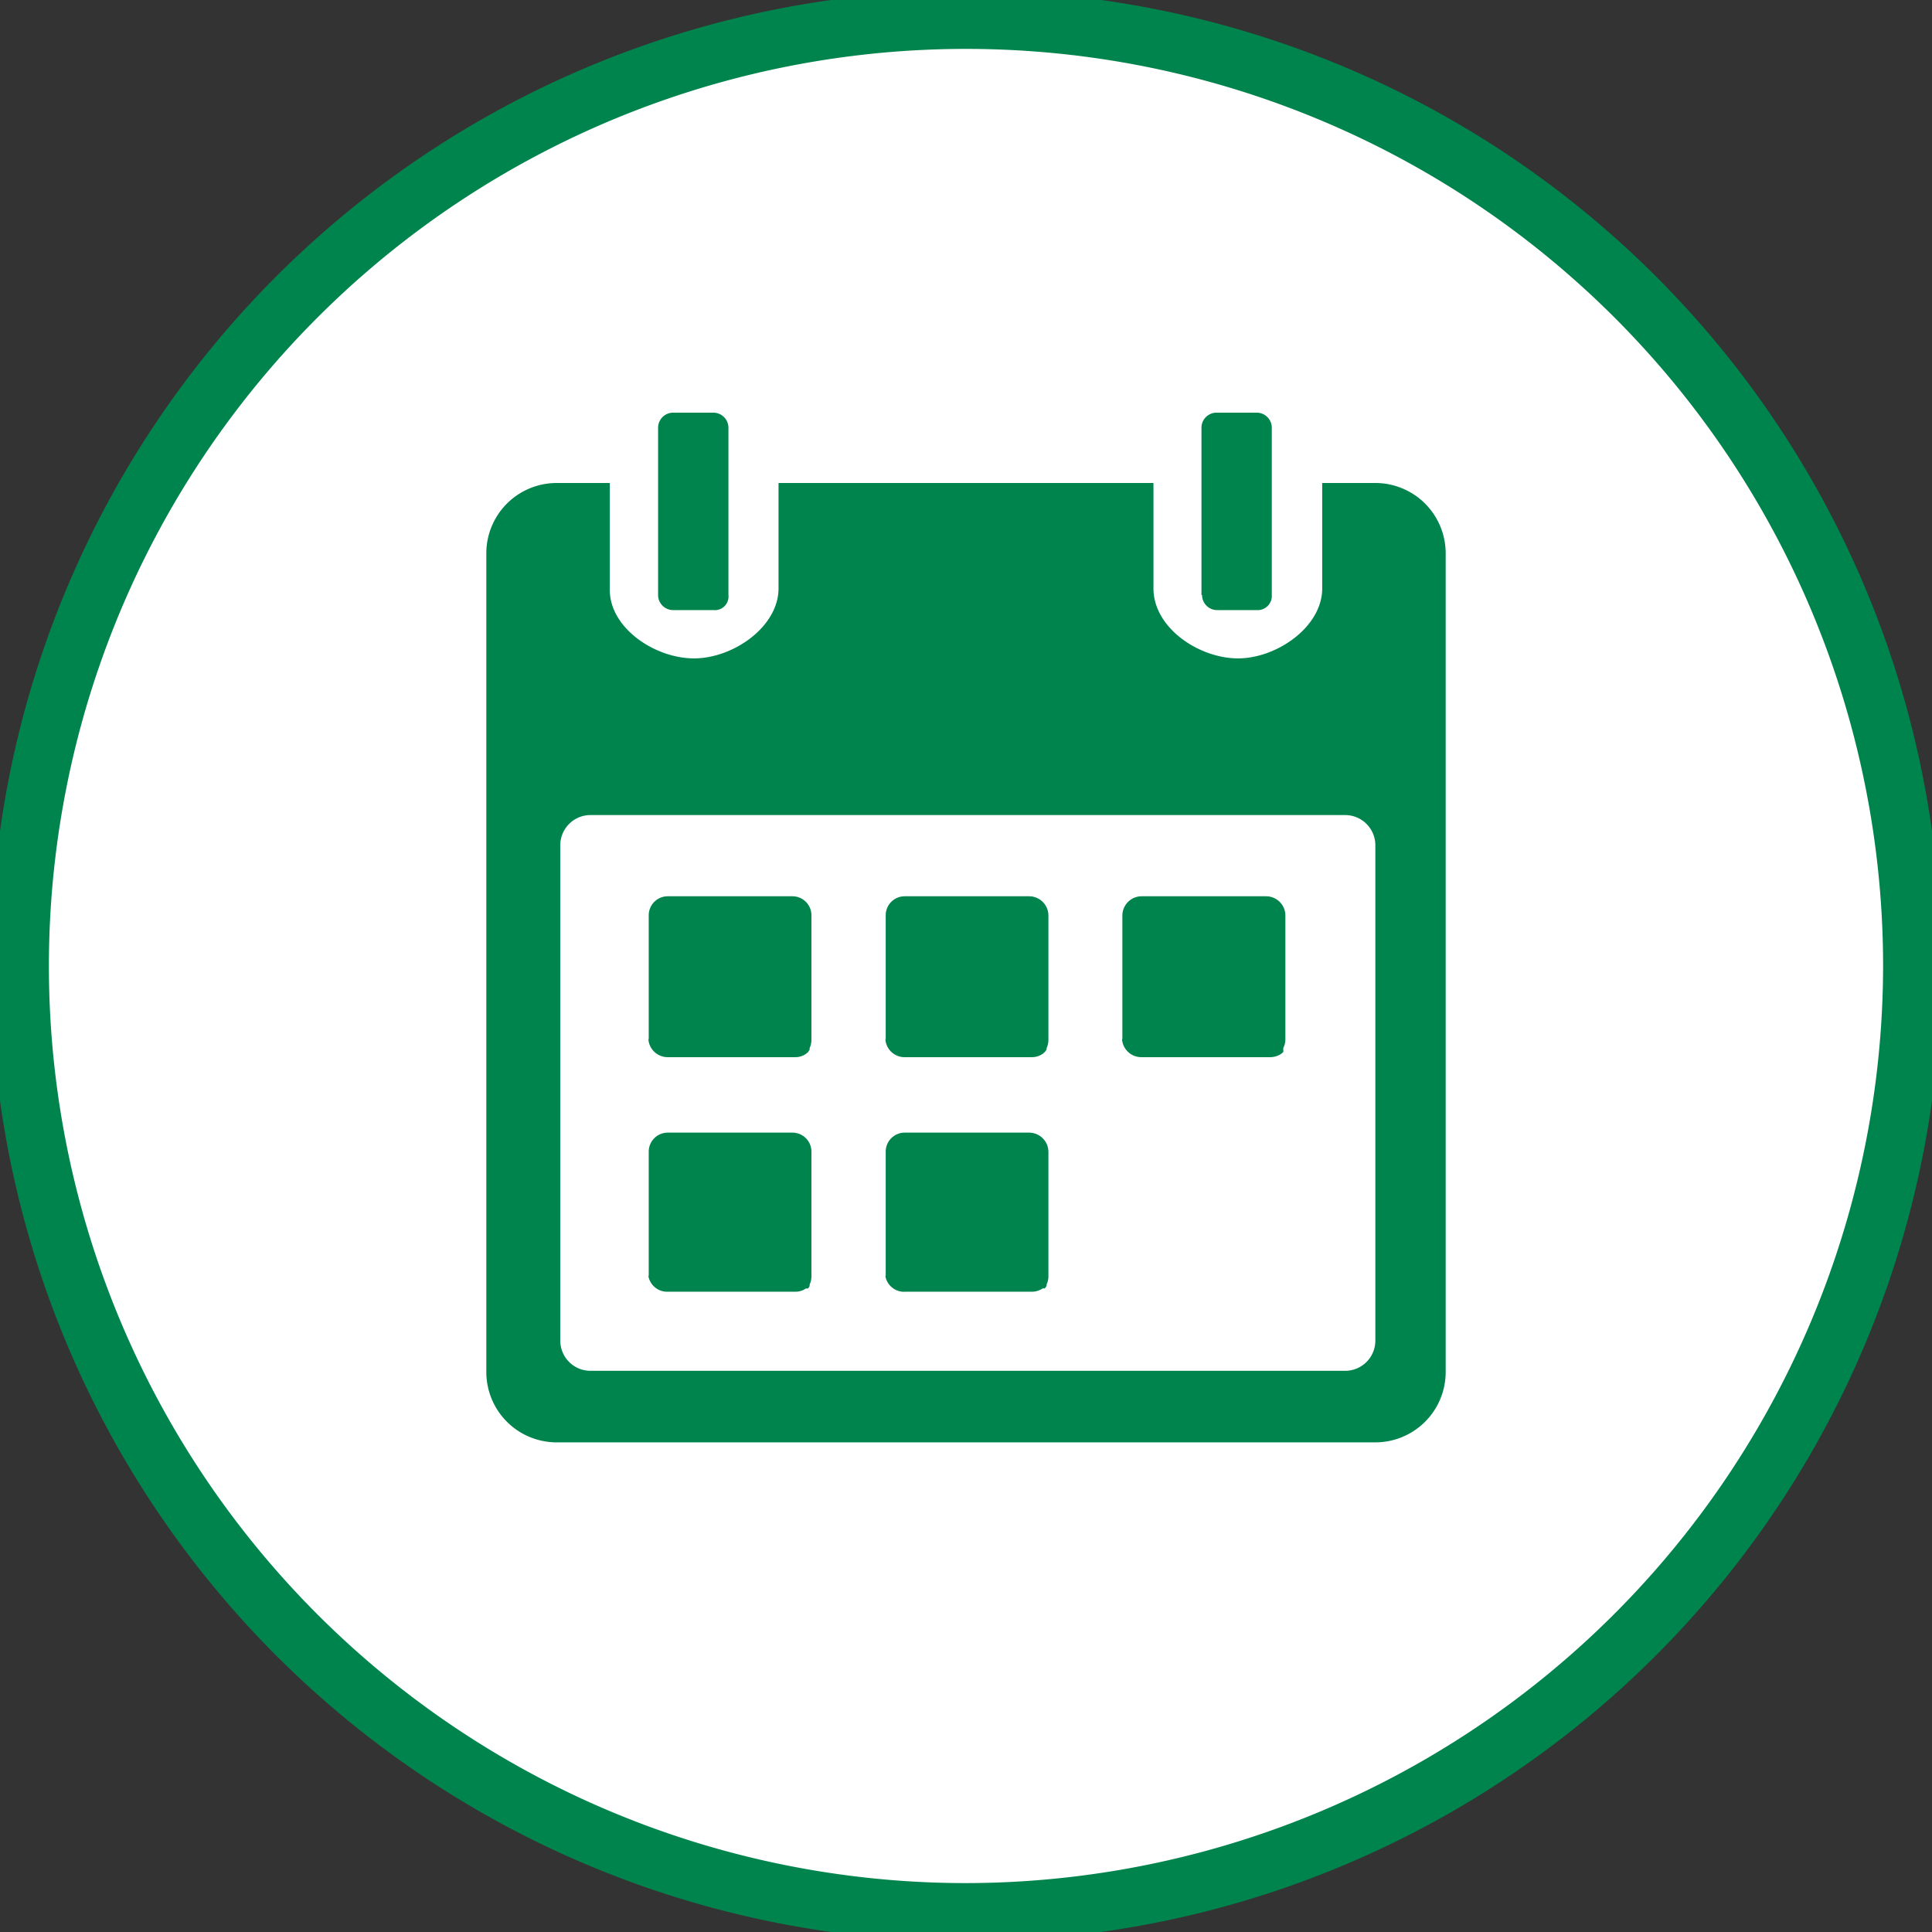 <svg id="Layer_1" data-name="Layer 1" xmlns="http://www.w3.org/2000/svg" viewBox="0 0 64 64"><rect x="0" y="0" width="64" height="64" fill="#333333" stroke="none"/><defs><style>.cls-1{fill:#fff;}.cls-2{fill:#00844d;}</style></defs><title>weekend_hollow_green</title><circle class="cls-1" cx="32" cy="32" r="32"/><path class="cls-2" d="M32-.31A32.31,32.31,0,1,0,64.31,32,32.3,32.3,0,0,0,32-.31Zm0,62.69A30.38,30.38,0,1,1,62.38,32,30.42,30.42,0,0,1,32,62.38ZM21.8,19.71V14.17a.5.5,0,0,1,.5-.5h1.34a.5.5,0,0,1,.49.5v5.54a.45.45,0,0,1-.49.5H22.3A.5.5,0,0,1,21.8,19.71Zm18,0V14.17a.5.5,0,0,1,.49-.5h1.34a.5.5,0,0,1,.5.5v5.54a.47.47,0,0,1-.5.5H40.31A.5.5,0,0,1,39.82,19.71ZM45.56,16H43.8v3.49c0,1.28-1.51,2.32-2.79,2.32s-2.8-1-2.8-2.32V16H25.79v3.49c0,1.28-1.51,2.32-2.8,2.32s-2.79-1-2.79-2.27V16H18.44a2.33,2.33,0,0,0-2.33,2.33V45.45a2.33,2.33,0,0,0,2.33,2.33H45.56a2.33,2.33,0,0,0,2.33-2.33V18.33A2.33,2.33,0,0,0,45.56,16Zm0,28.41a1,1,0,0,1-1,1h-25a1,1,0,0,1-1-1V28a1,1,0,0,1,1-1h25a1,1,0,0,1,1,1Zm-16.22-10V30.32a.63.63,0,0,1,.63-.63h4.12a.64.64,0,0,1,.64.63v4.12a.67.67,0,0,1-.06.28l0,.05-.06.08,0,0,0,0-.07.06a.64.64,0,0,1-.36.11H30A.64.64,0,0,1,29.33,34.44Zm-7.85,0V30.32a.63.63,0,0,1,.63-.63h4.13a.63.63,0,0,1,.63.63v4.12a.67.67,0,0,1-.06.28l0,.05-.05.08s0,0,0,0l0,0-.07.06a.61.61,0,0,1-.35.11H22.11A.64.64,0,0,1,21.48,34.44Zm7.85,7.84V38.15a.63.63,0,0,1,.63-.63h4.12a.64.64,0,0,1,.64.63v4.13a.63.63,0,0,1-.06.27l0,.05-.06.08a.08.08,0,0,1,0,0l0,0-.07,0a.64.64,0,0,1-.36.11H30A.63.63,0,0,1,29.33,42.28Zm-7.85,0V38.15a.63.63,0,0,1,.63-.63h4.13a.63.63,0,0,1,.63.63v4.13a.63.63,0,0,1-.06.27l0,.05a.56.56,0,0,1-.05.08l0,0,0,0a.18.18,0,0,1-.07,0,.61.61,0,0,1-.35.11H22.11A.63.63,0,0,1,21.48,42.28Zm15.69-7.84V30.32a.64.64,0,0,1,.64-.63h4.12a.64.64,0,0,1,.64.63v4.12a.68.68,0,0,1-.07.28l0,.05a.35.35,0,0,1,0,.08l0,0,0,0-.07.06a.66.66,0,0,1-.36.11H37.81A.64.64,0,0,1,37.17,34.44Z"/></svg>